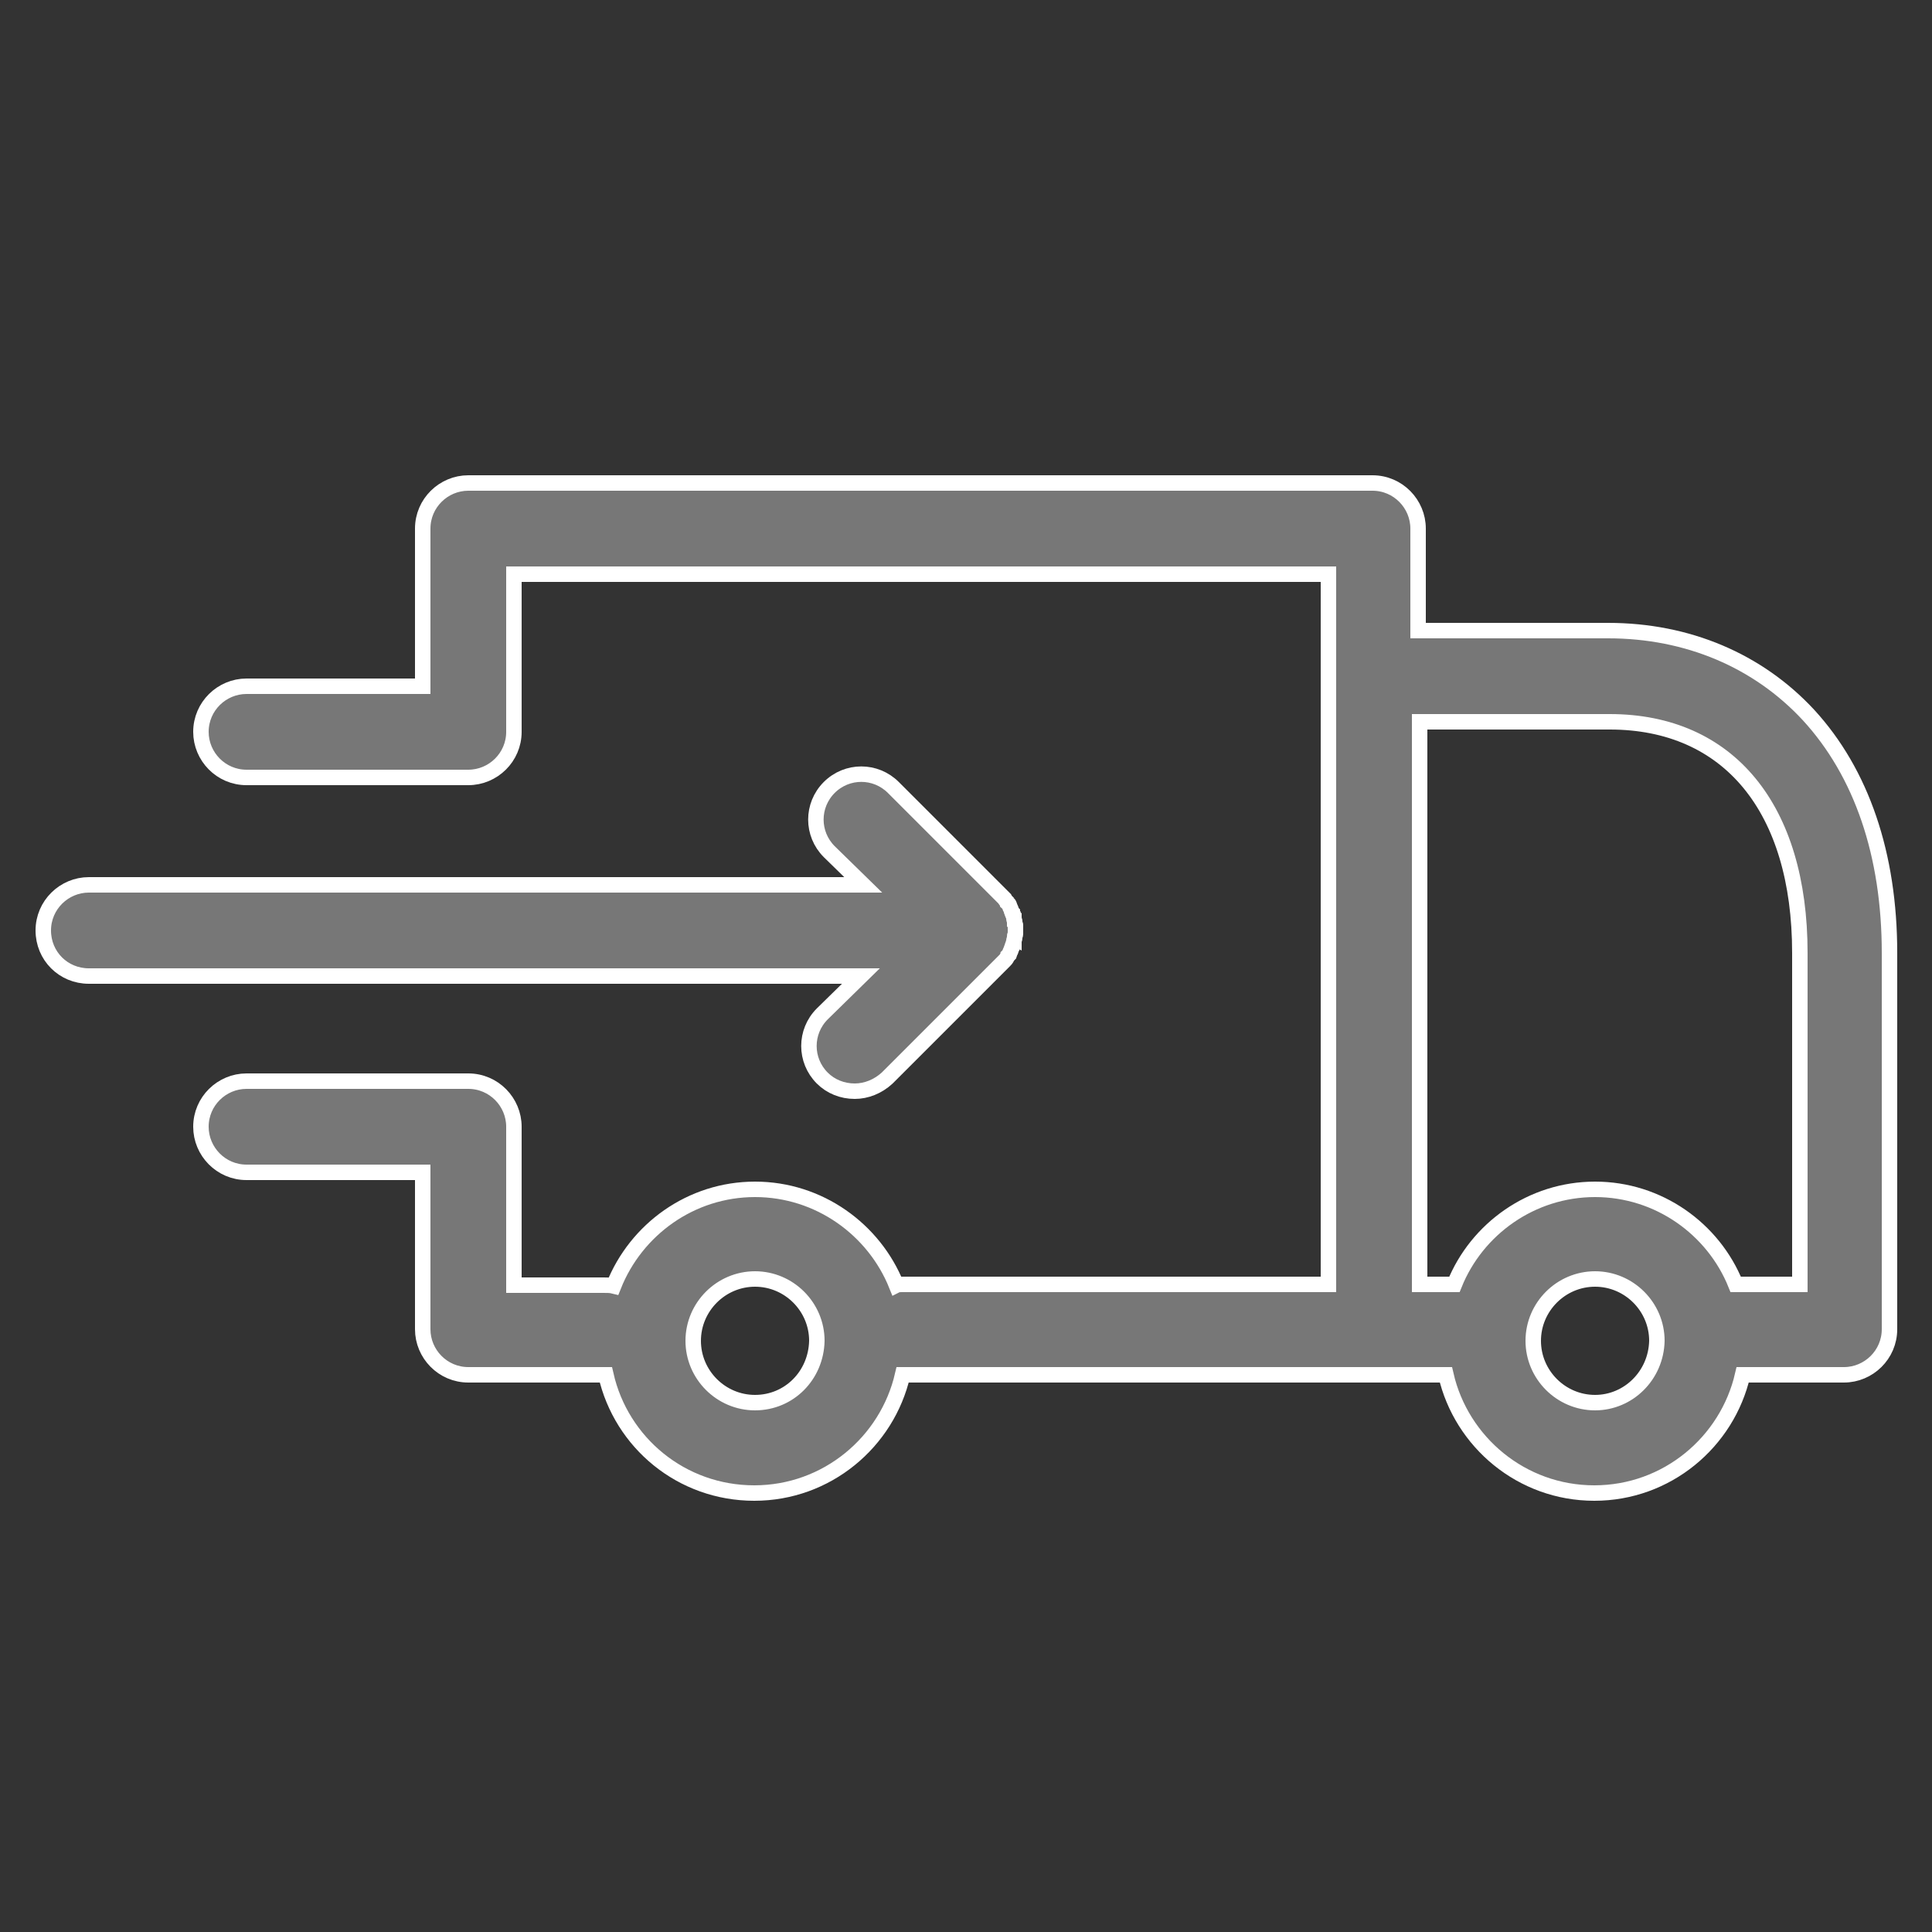 <?xml version="1.0" encoding="utf-8"?>
<!-- Generator: Adobe Illustrator 21.0.2, SVG Export Plug-In . SVG Version: 6.00 Build 0)  -->
<svg version="1.1" id="Layer_1" xmlns="http://www.w3.org/2000/svg" xmlns:xlink="http://www.w3.org/1999/xlink" x="0px" y="0px"
	 viewBox="0 0 250 250" style="enable-background:new 0 0 250 250;" xml:space="preserve">
<rect x="0" y="0" width="250" height="250" fill="#333333" stroke="none"/>
<style type="text/css">
	.st0{fill:#777777;stroke:#FFFFFF;stroke-width:2;stroke-miterlimit:10;}
</style>
<g>
	<path class="st0" d="M234,92.5c-6.5-7-15.6-10.9-25.9-10.9h-24.6V68.4c0-3.2-2.6-5.9-5.9-5.9H60.6c-3.2,0-5.9,2.6-5.9,5.9v20.4
		H31.9c-3.2,0-5.9,2.6-5.9,5.9c0,3.2,2.6,5.9,5.9,5.9h28.7c3.2,0,5.9-2.6,5.9-5.9V74.3h105.4v91.9h-55.2c-0.2,0-0.5,0-0.7,0.1
		c-2.9-7.2-10-12.4-18.3-12.4c-8.3,0-15.4,5.2-18.3,12.5c-0.4-0.1-0.8-0.1-1.3-0.1H66.5v-20.5c0-3.2-2.6-5.9-5.9-5.9H31.9
		c-3.2,0-5.9,2.6-5.9,5.9c0,3.2,2.6,5.9,5.9,5.9h22.8V172c0,3.2,2.6,5.9,5.9,5.9h17.8c2,8.8,9.8,15.3,19.2,15.3
		c9.4,0,17.2-6.6,19.2-15.3h70.3c2,8.7,9.8,15.3,19.2,15.3c9.4,0,17.2-6.6,19.2-15.3h13.1c3.2,0,5.9-2.6,5.9-5.9v-48.7
		C244.5,110.6,240.9,100,234,92.5L234,92.5z M97.7,181.5c-4.4,0-8-3.6-8-8c0-4.4,3.6-8,8-8c4.4,0,8,3.6,8,8
		C105.6,178,102.1,181.5,97.7,181.5L97.7,181.5z M206.4,181.5c-4.4,0-8-3.6-8-8c0-4.4,3.6-8,8-8c4.4,0,8,3.6,8,8
		C214.3,178,210.7,181.5,206.4,181.5L206.4,181.5z M232.8,166.2h-8.2c-2.9-7.2-10-12.3-18.2-12.3c-8.2,0-15.3,5.1-18.2,12.3h-4.5
		V93.4h24.6c15.4,0,24.6,11.2,24.6,29.9V166.2z M232.8,166.2"/>
	<path class="st0" d="M106.4,131.2c-2.3,2.3-2.3,6,0,8.3c1.1,1.1,2.6,1.7,4.2,1.7c1.5,0,3-0.6,4.2-1.7l15.2-15.2
		c0.1-0.1,0.2-0.2,0.3-0.4c0.1-0.1,0.1-0.1,0.1-0.2c0.1-0.1,0.1-0.1,0.2-0.2l0.1-0.3c0-0.1,0.1-0.1,0.1-0.2l0.1-0.3
		c0-0.1,0.1-0.1,0.1-0.2c0-0.1,0-0.2,0.1-0.3c0-0.1,0-0.2,0.1-0.2c0-0.1,0-0.2,0-0.3c0-0.1,0.1-0.2,0.1-0.3c0-0.1,0-0.2,0-0.3
		c0-0.1,0.1-0.1,0.1-0.2c0-0.4,0-0.8,0-1.2c0-0.1,0-0.1-0.1-0.2c0-0.1,0-0.2,0-0.3c0-0.1-0.1-0.2-0.1-0.3c0-0.1,0-0.2,0-0.3
		c-0.1-0.1-0.1-0.2-0.1-0.2c-0.1-0.1-0.1-0.2-0.1-0.3c-0.1-0.1-0.1-0.1-0.1-0.2l-0.1-0.3c0-0.1-0.1-0.1-0.1-0.2l-0.1-0.3
		c0-0.1-0.1-0.1-0.2-0.2c0-0.1-0.1-0.1-0.1-0.2c-0.1-0.1-0.2-0.2-0.3-0.4l-14.4-14.4c-2.3-2.3-6-2.3-8.3,0c-2.3,2.3-2.3,6,0,8.3
		l4.4,4.3H11.5c-3.2,0-5.9,2.6-5.9,5.9s2.6,5.9,5.9,5.9h99.9L106.4,131.2z M106.4,131.2"/>
</g>
<g>
</g>
<g>
</g>
<g>
</g>
<g>
</g>
<g>
</g>
<g>
</g>
<g>
</g>
<g>
</g>
<g>
</g>
<g>
</g>
<g>
</g>
<g>
</g>
<g>
</g>
<g>
</g>
<g>
</g>
</svg>
